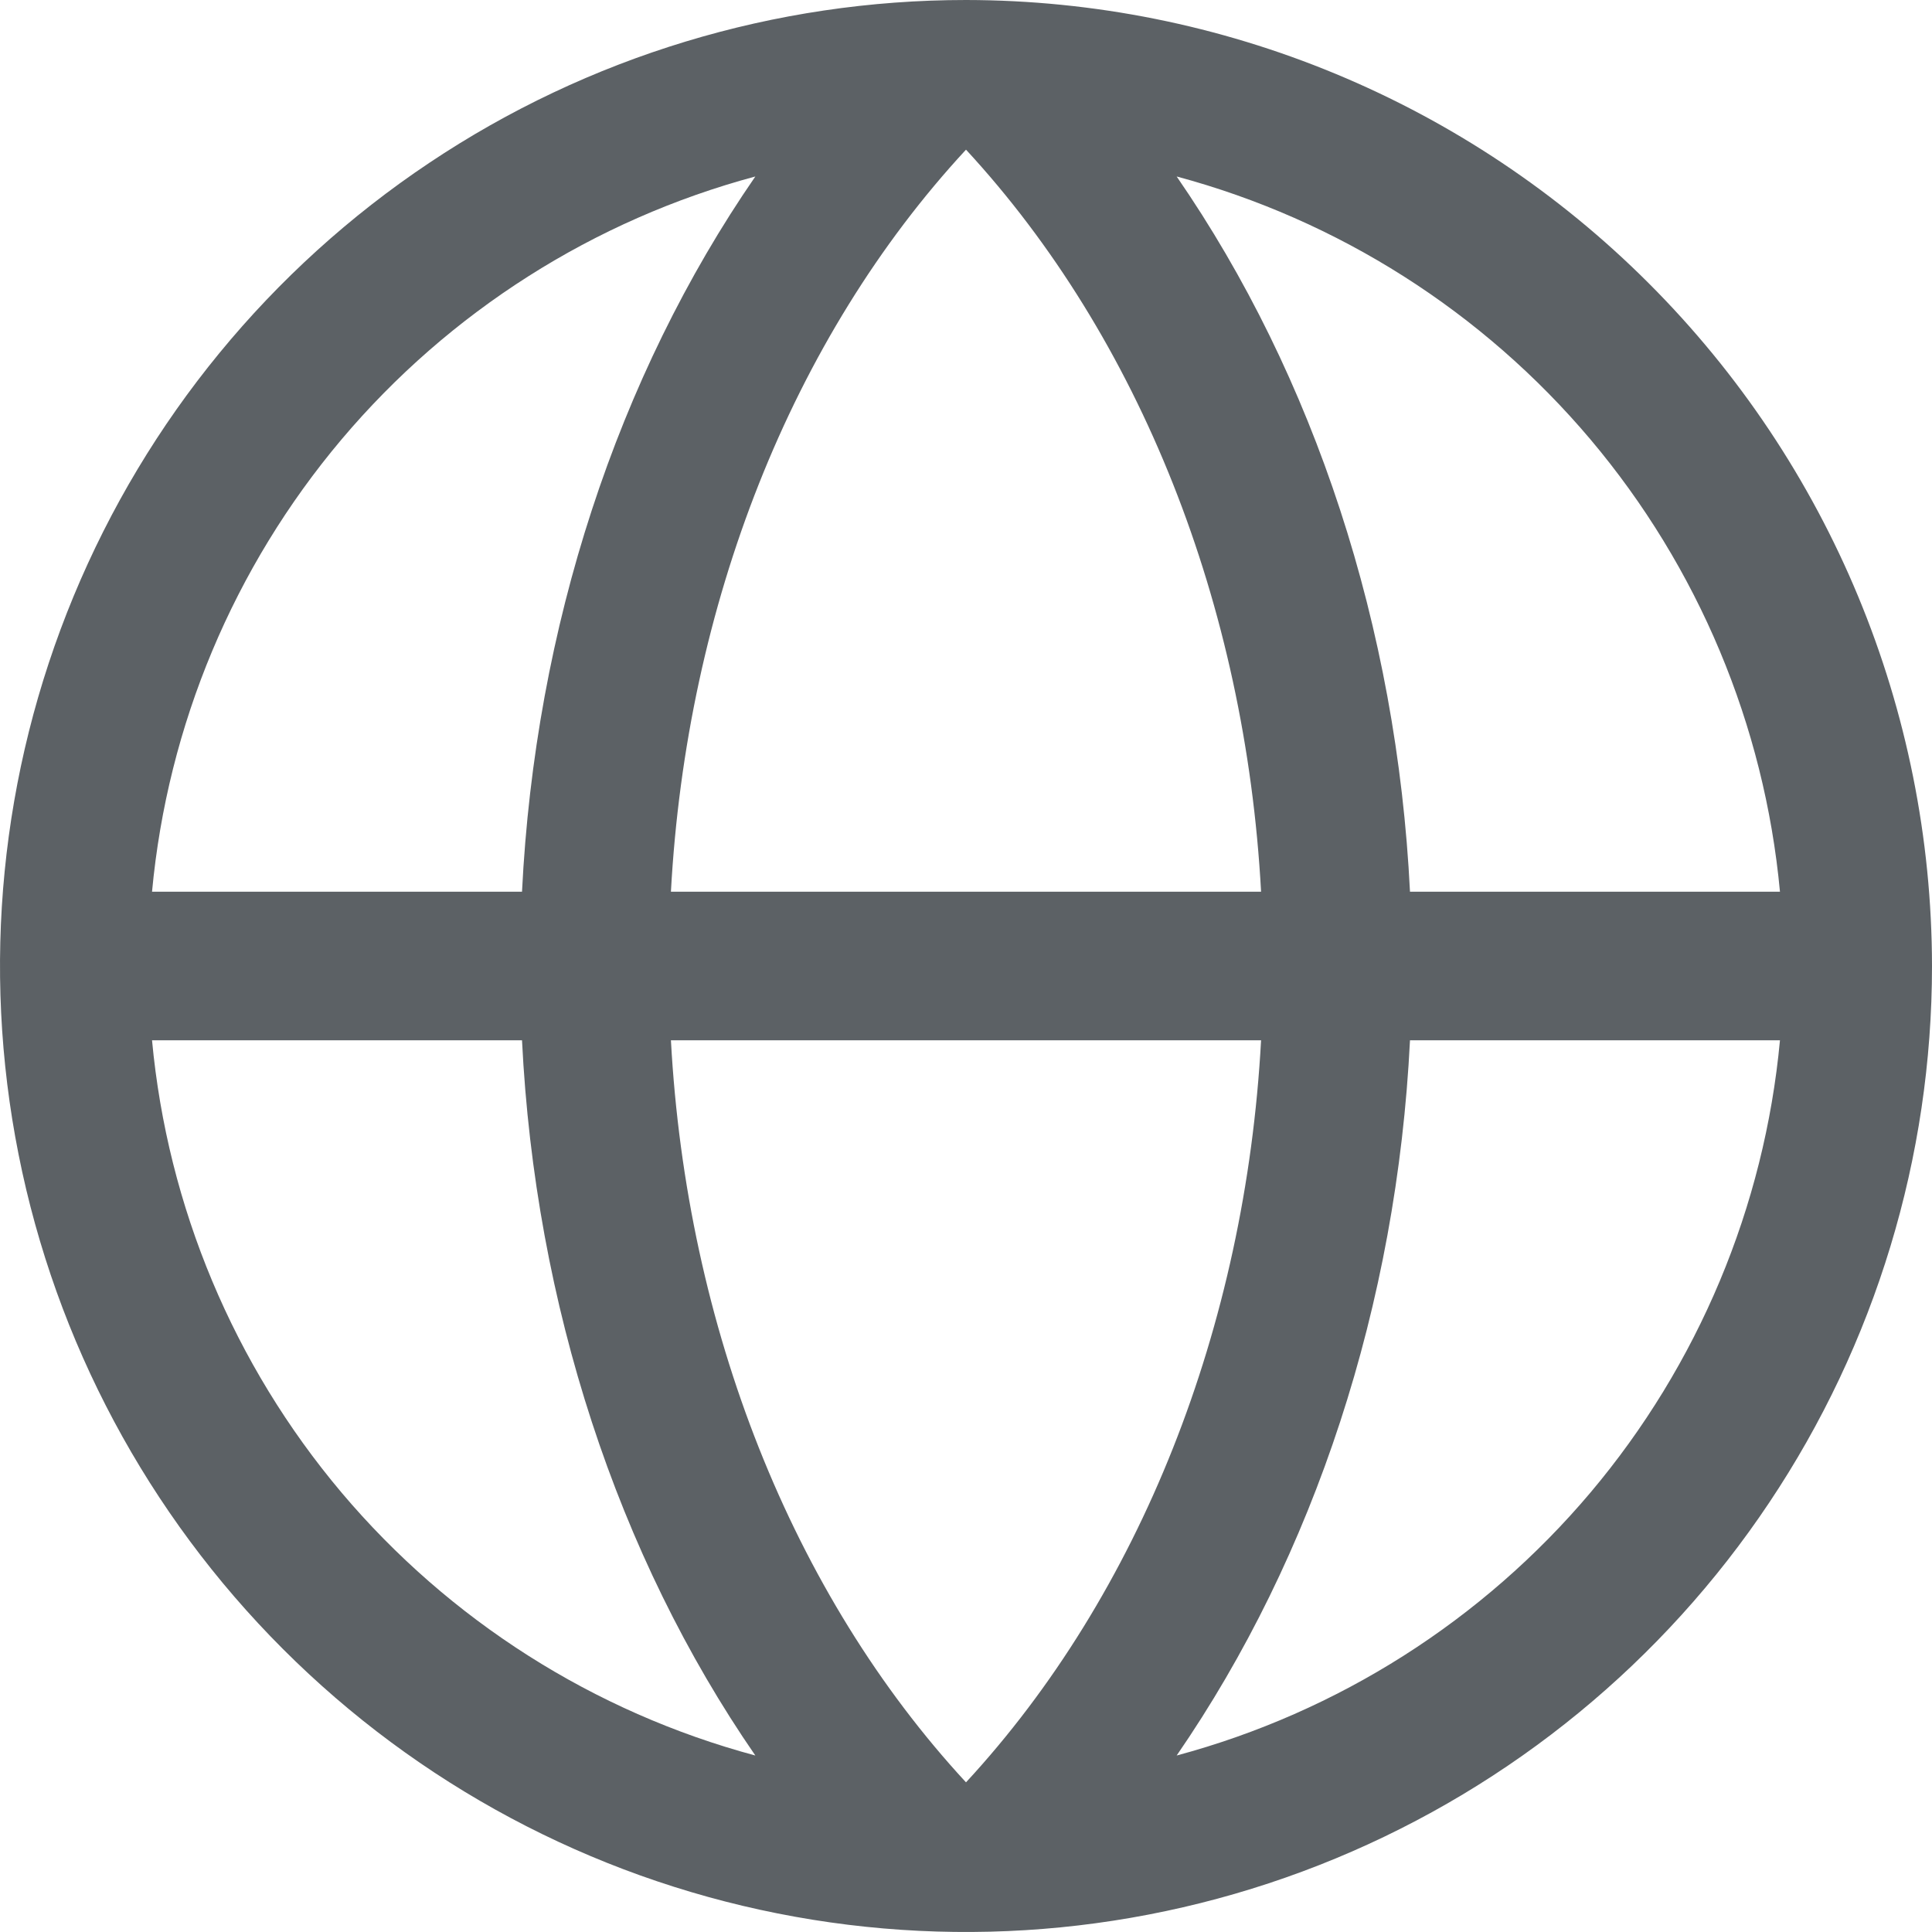 <svg width="26" height="26" viewBox="0 0 26 26" fill="none" xmlns="http://www.w3.org/2000/svg">
<path d="M13 0C10.429 0 7.915 0.762 5.778 2.191C3.64 3.619 1.974 5.65 0.99 8.025C0.006 10.401 -0.252 13.014 0.25 15.536C0.751 18.058 1.99 20.374 3.808 22.192C5.626 24.011 7.942 25.249 10.464 25.75C12.986 26.252 15.6 25.994 17.975 25.01C20.35 24.026 22.381 22.36 23.809 20.222C25.238 18.085 26 15.571 26 13C25.996 9.553 24.626 6.249 22.188 3.812C19.751 1.374 16.447 0.004 13 0ZM23.954 12H18.975C18.799 8.443 17.691 5.066 15.835 2.375C18.009 2.959 19.952 4.194 21.404 5.914C22.855 7.635 23.745 9.759 23.954 12ZM13 23.986C10.659 21.453 9.239 17.861 9.029 14H16.971C16.761 17.859 15.341 21.453 13 23.986ZM9.029 12C9.239 8.141 10.654 4.548 13 2.014C15.341 4.548 16.761 8.139 16.971 12H9.029ZM10.165 2.375C8.309 5.066 7.201 8.443 7.025 12H2.046C2.255 9.759 3.145 7.635 4.596 5.914C6.048 4.194 7.991 2.959 10.165 2.375ZM2.046 14H7.025C7.201 17.558 8.309 20.934 10.165 23.625C7.991 23.041 6.048 21.806 4.596 20.086C3.145 18.365 2.255 16.241 2.046 14ZM15.835 23.625C17.691 20.93 18.799 17.554 18.975 14H23.954C23.745 16.241 22.855 18.365 21.404 20.086C19.952 21.806 18.009 23.041 15.835 23.625Z" fill="#5C6165"/>
</svg>
